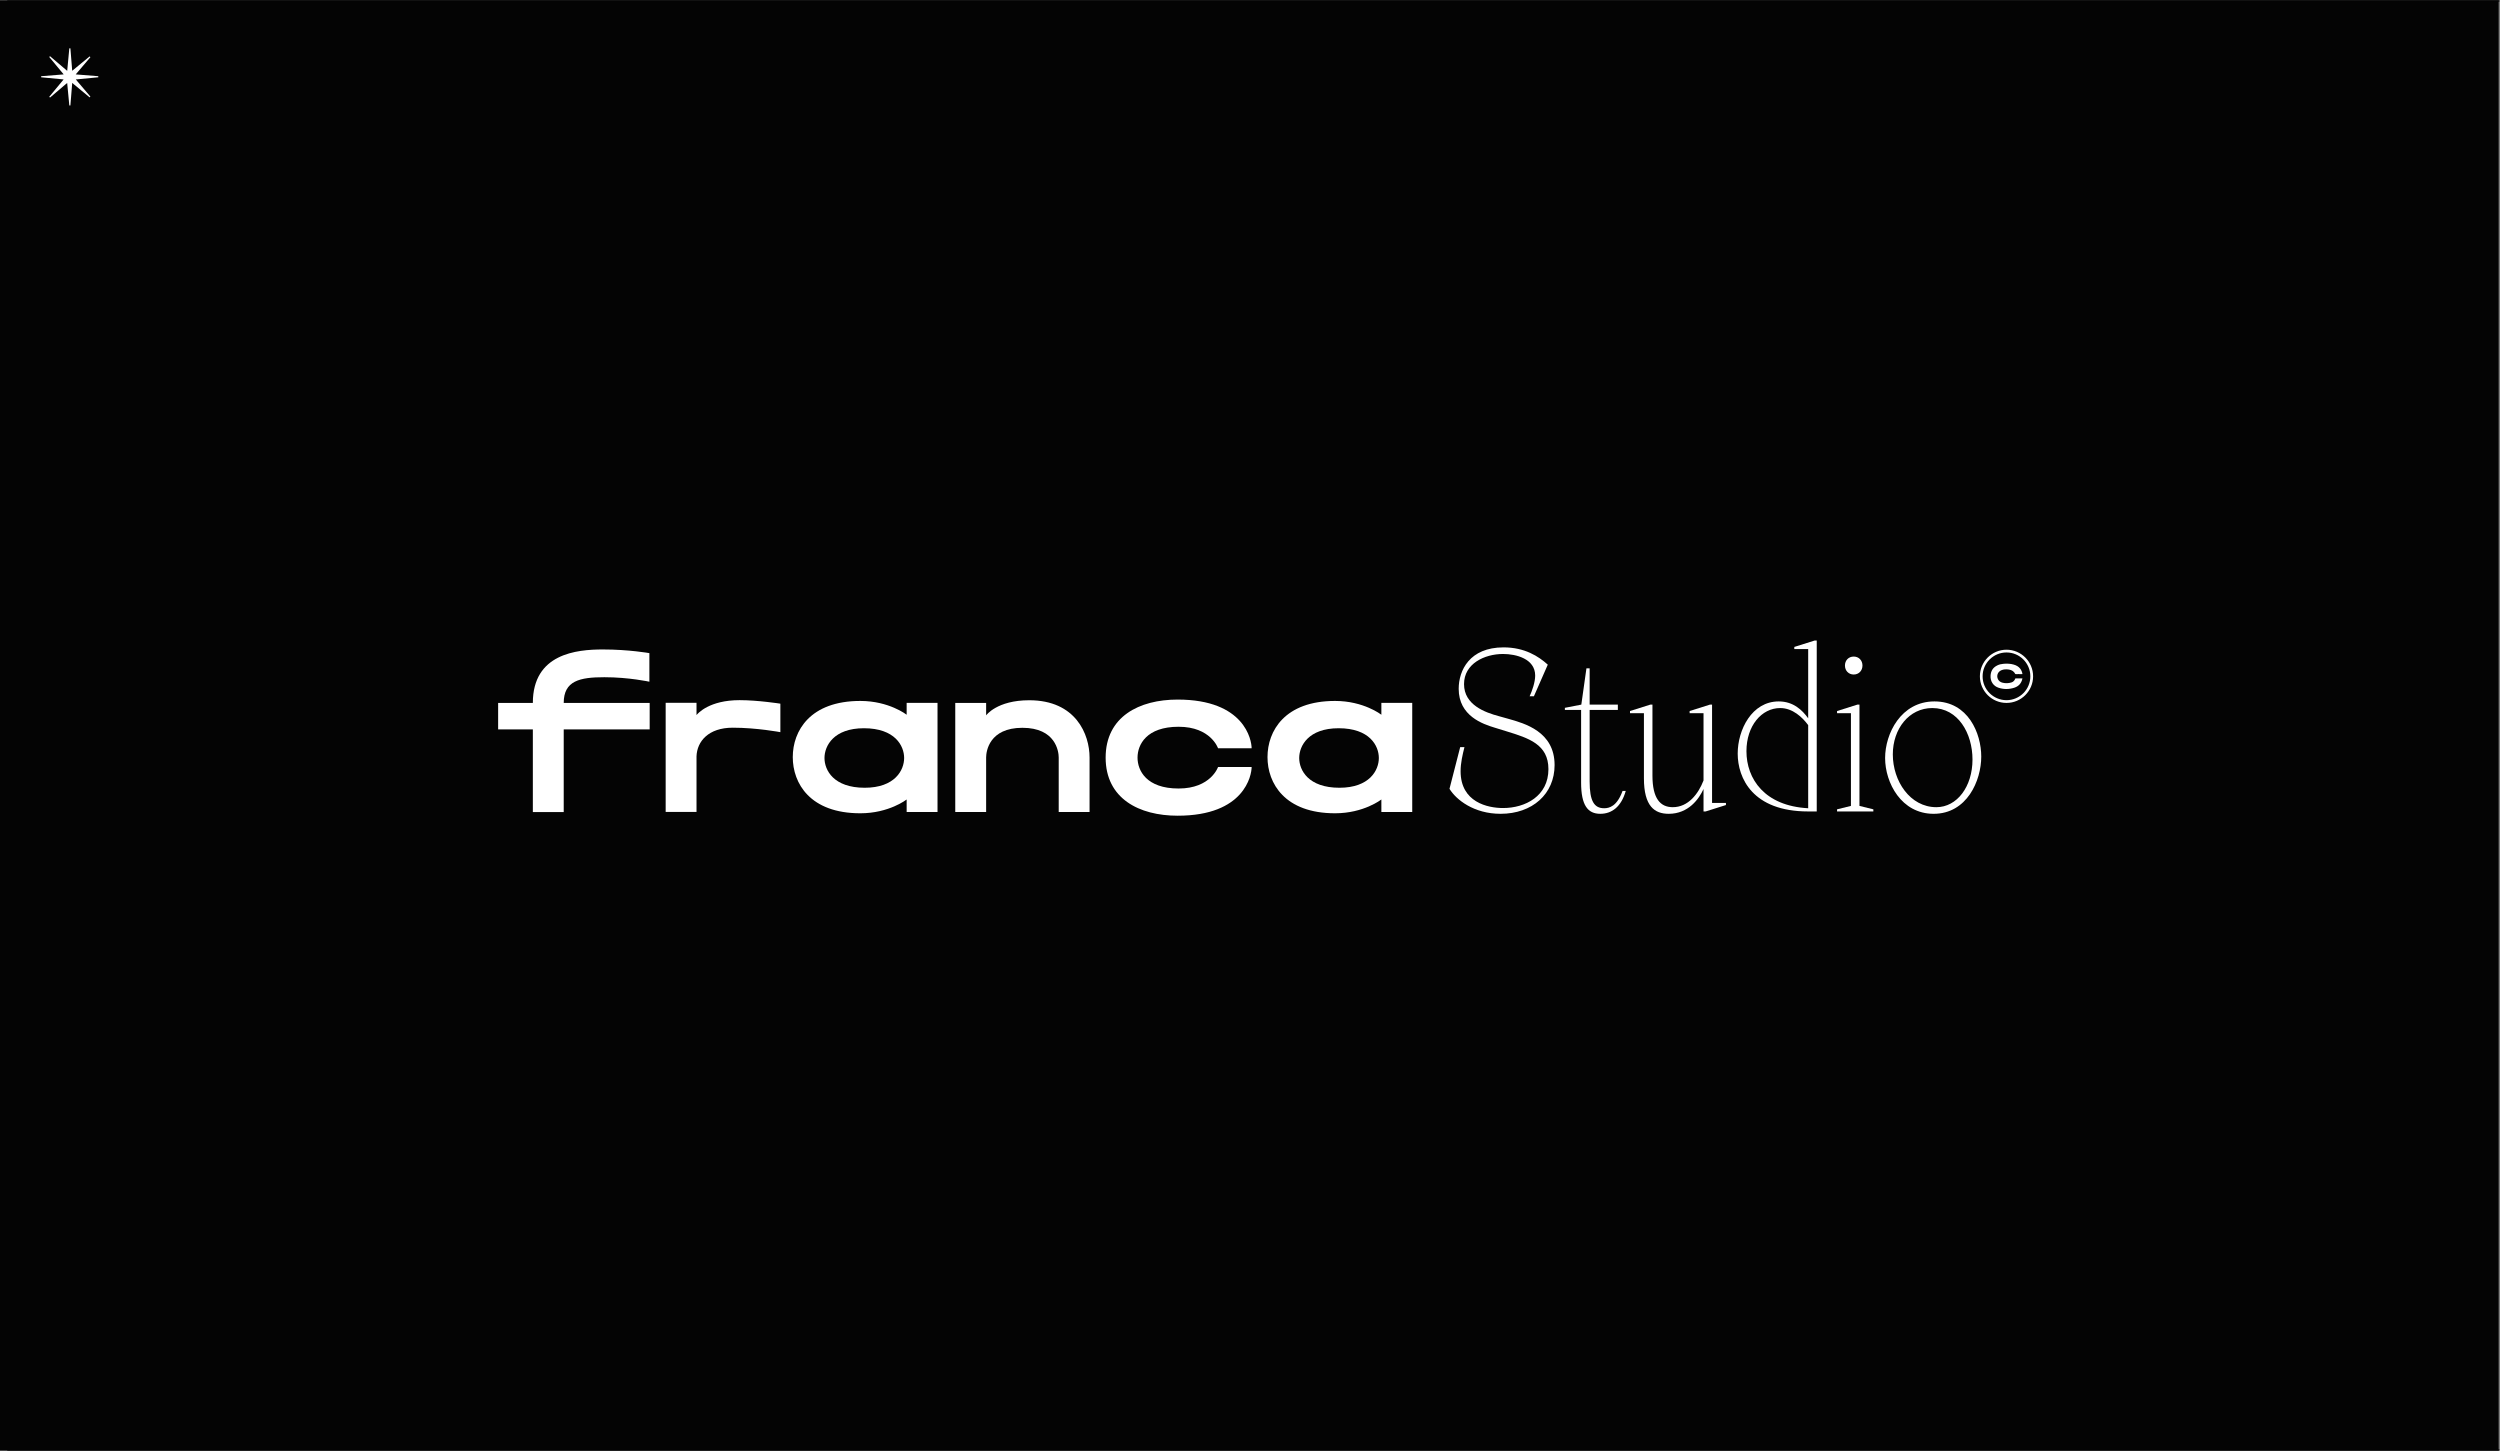 <?xml version="1.0" encoding="UTF-8" standalone="no"?>
<!-- Created with Inkscape (http://www.inkscape.org/) -->

<svg
   version="1.1"
   id="svg2"
   width="1169.616"
   height="678.667"
   viewBox="0 0 1169.616 678.667"
   sodipodi:docname="BrandBook_USC.ai"
   xmlns:inkscape="http://www.inkscape.org/namespaces/inkscape"
   xmlns:sodipodi="http://sodipodi.sourceforge.net/DTD/sodipodi-0.dtd"
   xmlns="http://www.w3.org/2000/svg"
   xmlns:svg="http://www.w3.org/2000/svg">
  <rect x="0" y="0" width="1169.616" height="678.667" fill="#808080" stroke="none"/>
  <defs
     id="defs6">
    <clipPath
       clipPathUnits="userSpaceOnUse"
       id="clipPath18">
      <path
         d="M 0,509 H 877.212 V 0 H 0 Z"
         id="path16" />
    </clipPath>
  </defs>
  <sodipodi:namedview
     id="namedview4"
     pagecolor="#ffffff"
     bordercolor="#000000"
     borderopacity="0.25"
     inkscape:showpageshadow="2"
     inkscape:pageopacity="0.0"
     inkscape:pagecheckerboard="0"
     inkscape:deskcolor="#d1d1d1" />
  <g
     id="g8"
     inkscape:groupmode="layer"
     inkscape:label="BrandBook_USC"
     transform="matrix(1.333,0,0,-1.333,0,678.667)">
    <path
       d="M 0,0 H 876.961 V 509 H 0 Z"
       style="fill:#040404;fill-opacity:1;fill-rule:nonzero;stroke:none"
       id="path10" />
    <g
       id="g12">
      <g
         id="g14"
         clip-path="url(#clipPath18)">
        <path
           d="M 880.212,0 H 3 v 509 h 877.212 z"
           style="fill:none;stroke:#040404;stroke-width:0.9;stroke-linecap:butt;stroke-linejoin:miter;stroke-miterlimit:10;stroke-dasharray:none;stroke-opacity:1"
           id="path20" />
        <g
           id="g22"
           transform="translate(508.731,232.278)">
          <path
             d="M 0,0 3.752,14.621 H 5.25 C 4.574,11.924 3.901,9.072 3.901,6.151 c 0,-10.873 9.521,-12.9 14.916,-12.9 7.799,0 15.906,4.202 15.906,13.648 0,8.693 -6.903,10.874 -14.706,13.278 L 15.9,21.448 C 11.691,22.723 3.229,25.57 3.229,35.09 c 0,6.457 3.813,14.549 15.747,14.549 7.42,0 12.293,-3.146 15.523,-6.067 L 29.626,32.468 h -1.502 c 0.895,1.953 1.95,4.948 1.95,7.27 0,5.93 -6.753,7.582 -11.257,7.582 -6.52,0 -13.711,-3.379 -13.711,-10.577 0,-7.35 7.49,-9.972 12.218,-11.246 l 3.225,-0.9 c 5.847,-1.649 16.339,-4.5 16.339,-16.271 0,-10.121 -7.794,-17.1 -18.962,-17.1 C 8.55,-8.774 2.324,-3.821 0,0"
             style="fill:#ffffff;fill-opacity:1;fill-rule:nonzero;stroke:none"
             id="path24" />
        </g>
        <g
           id="g26"
           transform="translate(554.925,234.452)">
          <path
             d="m 0,0 v 25.498 h -5.698 v 0.751 l 5.773,1.124 1.797,12.745 H 2.997 V 27.373 h 9.898 V 25.498 H 2.997 V 0.378 c 0,-6.826 1.567,-9.375 5.101,-9.375 1.797,0 4.494,0.676 6.445,6.071 h 1.124 C 14.094,-8.475 10.786,-10.948 6.744,-10.948 2.325,-10.948 0,-7.945 0,0"
             style="fill:#ffffff;fill-opacity:1;fill-rule:nonzero;stroke:none"
             id="path28" />
        </g>
        <g
           id="g30"
           transform="translate(576.973,235.955)">
          <path
             d="m 0,0 v 22.87 h -4.887 v 0.751 L 2.235,25.87 H 2.991 V 0.974 c 0,-8.099 2.777,-11.101 7.122,-11.101 5.484,0 9.003,4.725 10.804,9.376 V 22.87 h -4.876 v 0.751 l 7.126,2.249 h 0.746 V -8.627 h 4.873 v -0.748 l -7.127,-2.25 h -0.742 v 7.874 c -1.573,-3.449 -5.25,-8.7 -12.222,-8.7 C 3.743,-12.451 0,-9.824 0,0"
             style="fill:#ffffff;fill-opacity:1;fill-rule:nonzero;stroke:none"
             id="path32" />
        </g>
        <g
           id="g34"
           transform="translate(634.624,254.622)">
          <path
             d="m 0,0 c -2.025,2.774 -5.465,6 -9.819,6 -6.525,0 -11.85,-6.221 -11.85,-15.142 0,-9.677 6.301,-19.202 21.669,-20.025 z m -24.74,-9.971 c 0,8.321 4.948,18.299 14.398,18.299 5.096,0 8.246,-3 10.342,-5.928 v 24.297 h -4.872 v 0.752 l 7.131,2.248 H 3.001 V -30.292 H 0 c -19.494,0 -24.74,11.695 -24.74,20.321"
             style="fill:#ffffff;fill-opacity:1;fill-rule:nonzero;stroke:none"
             id="path36" />
        </g>
        <g
           id="g38"
           transform="translate(647.528,275.546)">
          <path
             d="M 0,0 C 0,1.801 1.269,3.145 3.071,3.145 4.872,3.145 6.147,1.801 6.147,0 6.147,-1.803 4.872,-3.156 3.071,-3.156 1.269,-3.156 0,-1.803 0,0 m -2.772,-50.471 4.873,1.202 v 32.547 h -4.873 v 0.749 l 7.122,2.251 h 0.742 v -35.547 l 4.877,-1.202 v -0.745 H -2.772 Z"
             style="fill:#ffffff;fill-opacity:1;fill-rule:nonzero;stroke:none"
             id="path40" />
        </g>
        <g
           id="g42"
           transform="translate(692.29,242.556)">
          <path
             d="m 0,0 c 0,9.147 -5.021,18.066 -14.094,18.066 -8.172,0 -13.87,-7.274 -13.87,-16.272 0,-9.369 6.071,-18.522 15.289,-18.522 C -5.395,-16.728 0,-9.451 0,0 m -30.667,0.52 c 0,8.546 5.545,19.874 17.324,19.874 11.84,0 16.419,-11.247 16.419,-19.352 0,-8.467 -5.022,-20.094 -16.718,-20.094 -11.331,0 -17.025,10.876 -17.025,19.572"
             style="fill:#ffffff;fill-opacity:1;fill-rule:nonzero;stroke:none"
             id="path44" />
        </g>
        <g
           id="g46"
           transform="translate(228.02,262.412)">
          <path
             d="m 0,0 h -30.168 c 0,7.787 5.61,9.031 14.263,9.031 8.653,0 15.802,-1.58 15.802,-1.58 v 10.033 c 0,0 -7.159,1.289 -16.339,1.289 -9.18,0 -24.562,-1.462 -24.562,-18.773 h -12.181 v -9.281 h 12.181 v -29.01 h 10.836 v 29.01 l 30.168,0 z"
             style="fill:#ffffff;fill-opacity:1;fill-rule:nonzero;stroke:none"
             id="path48" />
        </g>
        <g
           id="g50"
           transform="translate(413.66,232.381)">
          <path
             d="m 0,0 c -11.299,0 -14.416,6.29 -14.416,10.838 0,4.545 3.117,10.836 14.416,10.836 11.304,0 13.837,-7.542 13.837,-7.542 h 11.79 c 0,2.834 -2.432,17.083 -25.963,17.083 -13.539,0 -25.276,-6.013 -25.276,-20.377 0,-14.367 11.737,-20.383 25.276,-20.383 23.531,0 25.963,14.255 25.963,17.087 H 13.837 C 13.837,7.542 11.304,0 0,0"
             style="fill:#ffffff;fill-opacity:1;fill-rule:nonzero;stroke:none"
             id="path52" />
        </g>
        <g
           id="g54"
           transform="translate(361.231,263.359)">
          <path
             d="m 0,0 c -11.36,0 -15.125,-5.3 -15.125,-5.3 v 4.363 H -25.962 V -39.23 h 10.837 v 19.155 c 0,2.113 1.059,10.405 12.731,10.405 11.672,0 12.741,-8.301 12.741,-10.41 v -19.132 l 10.827,-0.008 v 19.14 C 21.174,-12.022 16.4,0 0,0"
             style="fill:#ffffff;fill-opacity:1;fill-rule:nonzero;stroke:none"
             id="path56" />
        </g>
        <g
           id="g58"
           transform="translate(303.486,232.647)">
          <path
             d="m 0,0 c -10.907,0 -14.113,6.167 -14.113,10.443 0,4.278 3.248,10.446 13.837,10.446 10.902,0 14.118,-6.168 14.118,-10.446 C 13.842,6.167 10.594,0 0,0 m 14.725,29.794 v -4.168 c 0,0 -6.175,4.843 -16.246,4.843 -17.674,0 -23.723,-10.527 -23.723,-19.711 0,-9.199 6.049,-19.718 23.723,-19.718 10.071,0 16.246,4.843 16.246,4.843 V -8.5 h 10.832 v 38.294 z"
             style="fill:#ffffff;fill-opacity:1;fill-rule:nonzero;stroke:none"
             id="path60" />
        </g>
        <g
           id="g62"
           transform="translate(259.579,263.393)">
          <path
             d="m 0,0 c -10.617,0 -14.636,-4.624 -15.121,-5.233 v 4.295 H -25.948 V -39.23 h 10.827 v 19.525 c 0.186,5.215 4.167,10.038 12.722,10.038 8.42,0 16.708,-1.571 16.708,-1.571 V -1.233 C 14.309,-1.233 6.45,0 0,0"
             style="fill:#ffffff;fill-opacity:1;fill-rule:nonzero;stroke:none"
             id="path64" />
        </g>
        <g
           id="g66"
           transform="translate(470.098,232.647)">
          <path
             d="m 0,0 c -10.902,0 -14.113,6.167 -14.113,10.443 0,4.278 3.249,10.446 13.842,10.446 10.898,0 14.109,-6.168 14.109,-10.446 C 13.838,6.167 10.594,0 0,0 m 14.725,29.794 v -4.168 c 0,0 -6.175,4.843 -16.242,4.843 -17.673,0 -23.722,-10.527 -23.722,-19.711 0,-9.199 6.049,-19.718 23.722,-19.718 10.067,0 16.242,4.843 16.242,4.843 V -8.5 h 10.832 v 38.294 z"
             style="fill:#ffffff;fill-opacity:1;fill-rule:nonzero;stroke:none"
             id="path68" />
        </g>
        <g
           id="g70"
           transform="translate(712.596,271.755)">
          <path
             d="m 0,0 c 0,-4.618 -3.752,-8.37 -8.368,-8.37 -4.62,0 -8.387,3.752 -8.387,8.37 0,4.619 3.767,8.374 8.387,8.374 C -3.752,8.374 0,4.619 0,0 m -8.368,9.34 c -5.152,0 -9.339,-4.19 -9.339,-9.34 0,-5.153 4.187,-9.336 9.339,-9.336 5.148,0 9.334,4.183 9.334,9.336 0,5.15 -4.186,9.34 -9.334,9.34"
             style="fill:#ffffff;fill-opacity:1;fill-rule:nonzero;stroke:none"
             id="path72" />
        </g>
        <g
           id="g74"
           transform="translate(706.753,275.877)">
          <path
             d="m 0,0 c -1.064,0.303 -2.231,0.399 -3.594,0.276 -0.802,-0.061 -1.502,-0.243 -2.137,-0.55 -1.517,-0.732 -2.301,-1.923 -2.39,-3.645 -0.06,-0.977 0.182,-1.886 0.682,-2.632 0.503,-0.751 1.246,-1.303 2.165,-1.591 0.873,-0.286 1.774,-0.431 2.67,-0.431 0.938,0 1.904,0.156 2.847,0.463 1.516,0.5 2.468,1.563 2.804,3.168 l 0.019,0.084 H 2.982 2.007 0.583 L 0.532,-4.978 C 0.275,-5.633 -0.177,-6.08 -0.803,-6.272 -1.816,-6.58 -2.856,-6.616 -3.874,-6.37 c -0.812,0.196 -1.372,0.63 -1.671,1.283 -0.289,0.618 -0.298,1.274 -0.056,1.861 0.257,0.609 0.775,1.076 1.447,1.312 0.719,0.255 1.484,0.31 2.474,0.165 1.045,-0.15 1.787,-0.663 2.221,-1.526 l 0.033,-0.063 0.667,-0.003 0.406,0.003 0.836,-0.003 c 0.201,0 0.359,0.003 0.513,0.003 H 3.075 L 3.062,-3.257 C 2.931,-2.529 2.665,-1.928 2.273,-1.417 1.746,-0.751 1.008,-0.283 0,0"
             style="fill:#ffffff;fill-opacity:1;fill-rule:nonzero;stroke:none"
             id="path76" />
        </g>
        <g
           id="g78"
           transform="translate(34.495,482.383)">
          <path
             d="m 0,0 -7.917,0.633 5.15,6.045 -0.27,0.269 -6.116,-5.044 -0.631,7.88 h -0.382 l -0.743,-7.904 -6.032,5.136 -0.27,-0.269 5.064,-6.114 L -20.045,0 v -0.383 l 7.88,-0.75 -5.046,-6.092 0.27,-0.271 6.022,5.131 0.753,-7.897 h 0.382 l 0.632,7.902 6.115,-5.069 0.27,0.269 -5.125,6.02 L 0,-0.383 Z"
             style="fill:#ffffff;fill-opacity:1;fill-rule:nonzero;stroke:none"
             id="path80" />
        </g>
        <g
           id="g82"
           transform="translate(3.001,456.287)">
          <path
             d="M 0,0 H 42.817"
             style="fill:none;stroke:#040404;stroke-width:0.5;stroke-linecap:butt;stroke-linejoin:miter;stroke-miterlimit:10;stroke-dasharray:none;stroke-opacity:1"
             id="path84" />
        </g>
      </g>
    </g>
  </g>
</svg>
